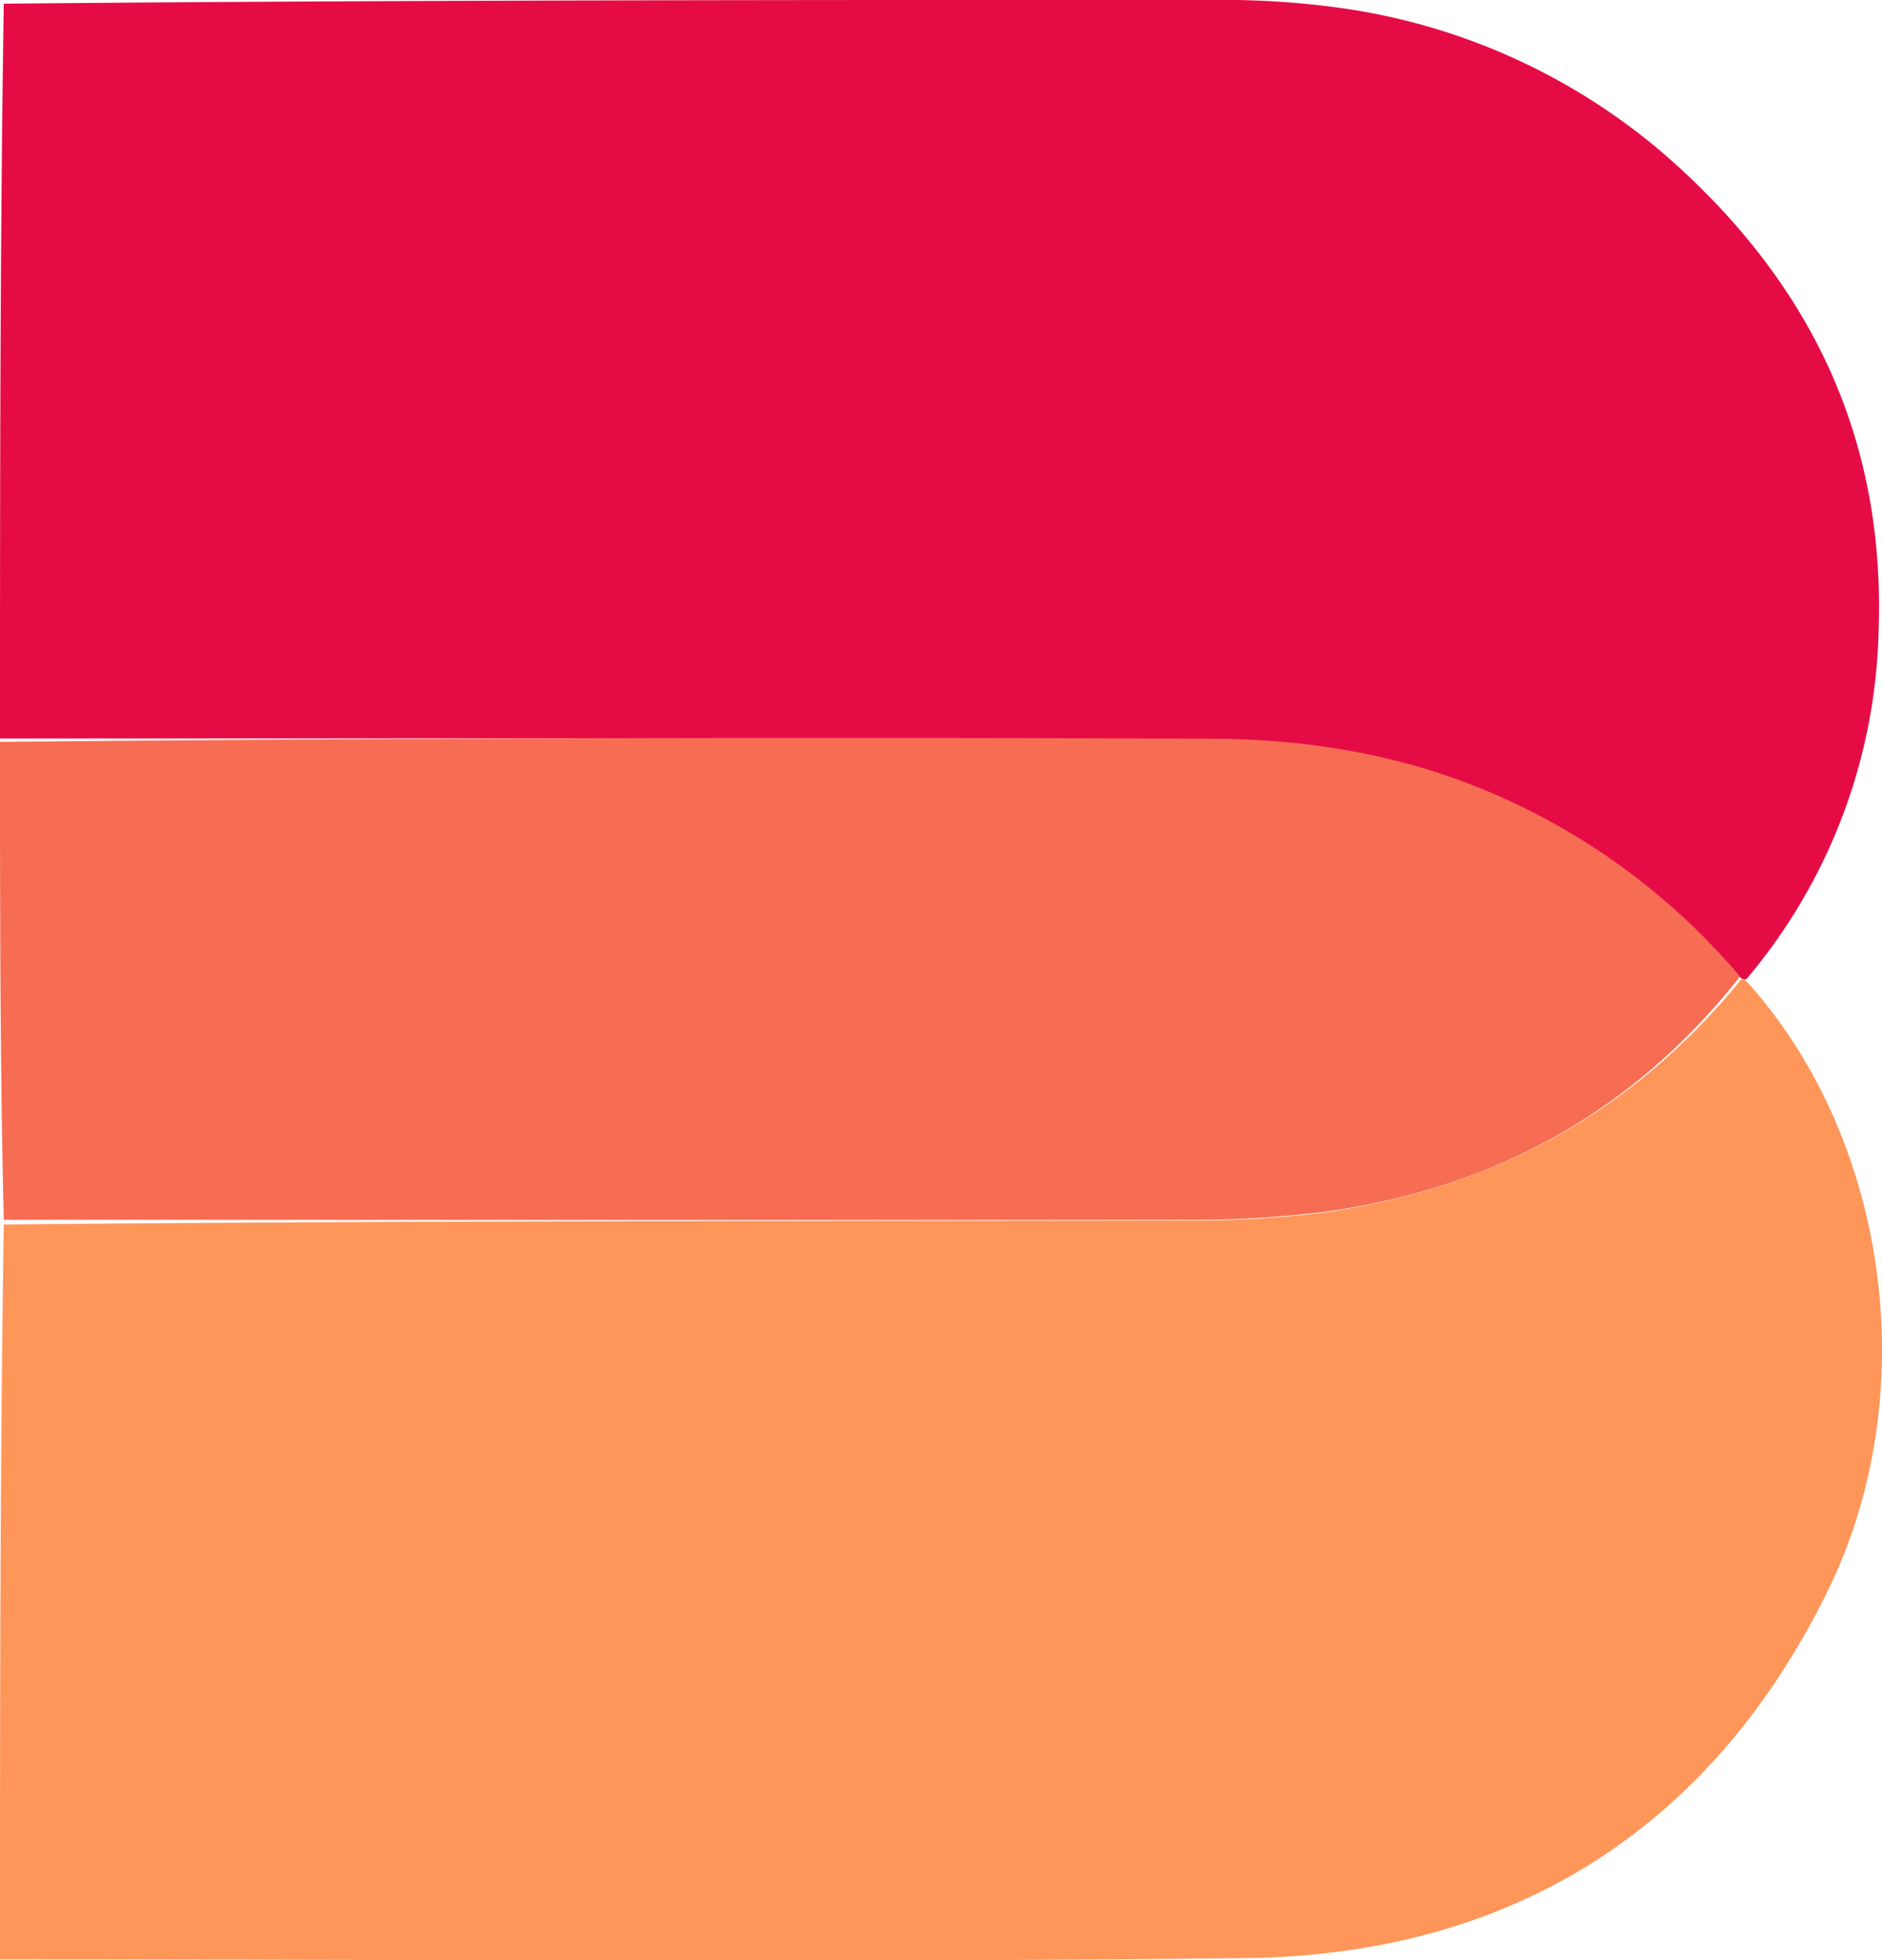 <svg id="Layer_1" data-name="Layer 1" xmlns="http://www.w3.org/2000/svg" viewBox="0 0 234.56 244.14"><defs><style>.cls-1{fill:#e50c45;}.cls-2{fill:#ff9659;}.cls-3{fill:#f76d53;}</style></defs><path class="cls-1" d="M837.5,99c0-30.35,0-60.71.47-91.53C888.72,7,939,7,989.3,7a106.73,106.73,0,0,1,15.27,1,78.54,78.54,0,0,1,43.06,20.66c16.43,15.39,24.85,34.12,24,57.08A69.52,69.52,0,0,1,1055.13,129c-.21,0-.62,0-.78-.31a83.37,83.37,0,0,0-32.16-23.34c-10.93-4.45-22.4-6.19-34-6.24C938,98.89,887.72,99,837.5,99Z" transform="translate(-837.5 -7.01)"/><path class="cls-2" d="M1054.51,129a1.26,1.26,0,0,1,.76.34c17.52,19.46,22.17,51.23,9.94,76-14.61,29.61-39.45,45.17-72.44,45.56-51.75.6-103.51.16-155.27.16,0-30.35,0-60.71.47-91.53,49.09-.47,97.72-.44,146.34-.51a136,136,0,0,0,18.39-1C1023.68,155,1041.09,145.5,1054.51,129Z" transform="translate(-837.5 -7.01)"/><path class="cls-3" d="M1054.35,128.66c-13.26,16.84-30.67,26.37-51.65,29.28a136,136,0,0,1-18.39,1c-48.62.07-97.25,0-146.34,0-.47-19.69-.47-39.38-.47-59.53q75.33-.7,150.67-.39c11.62,0,23.09,1.79,34,6.24A83.37,83.37,0,0,1,1054.35,128.66Z" transform="translate(-837.5 -7.01)"/></svg>